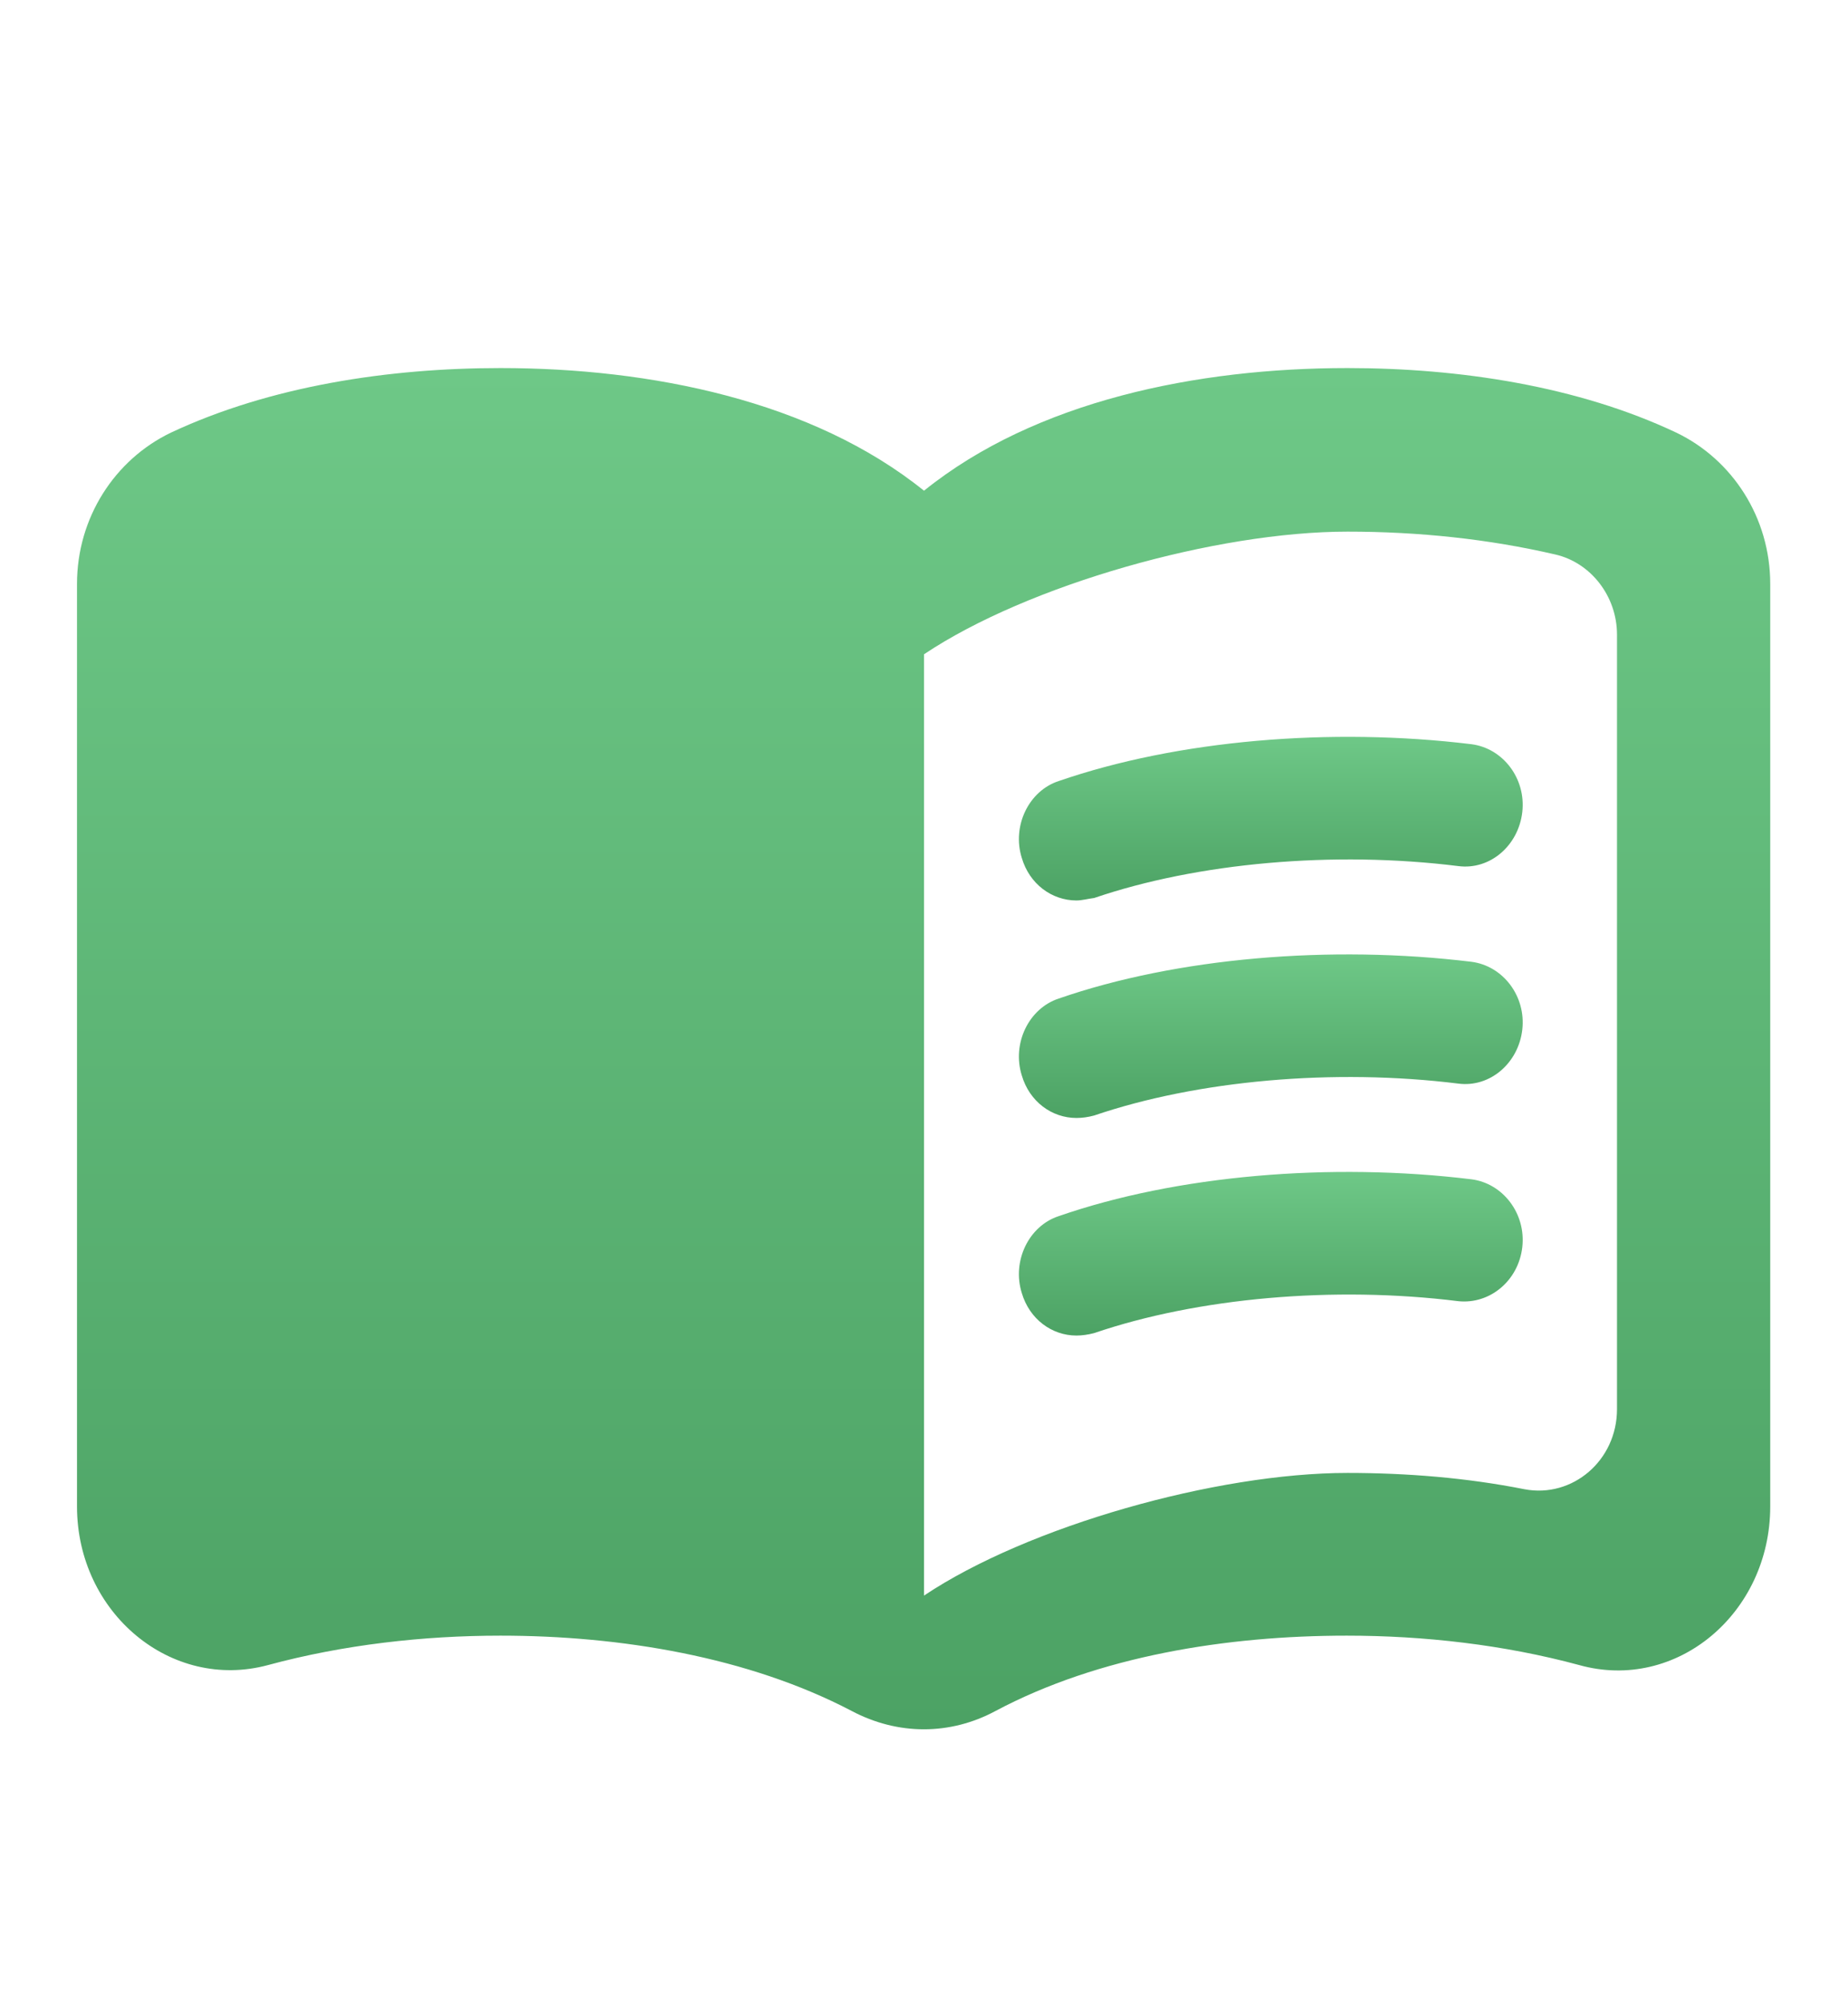 <svg width="24" height="26" viewBox="0 0 24 26" fill="none" xmlns="http://www.w3.org/2000/svg">
<g clip-path="url(#clip0_81_27)">
<path d="M17.5 4.777C15.55 4.777 13.45 5.201 12 6.369C10.55 5.201 8.45 4.777 6.5 4.777C5.05 4.777 3.51 5.01 2.22 5.615C1.49 5.965 1 6.719 1 7.579V19.552C1 20.932 2.22 21.951 3.48 21.611C4.46 21.346 5.5 21.229 6.5 21.229C8.06 21.229 9.72 21.505 11.06 22.206C11.66 22.524 12.34 22.524 12.93 22.206C14.27 21.494 15.93 21.229 17.49 21.229C18.49 21.229 19.53 21.346 20.51 21.611C21.77 21.962 22.99 20.942 22.99 19.552V7.579C22.99 6.719 22.5 5.965 21.77 5.615C20.49 5.01 18.95 4.777 17.5 4.777ZM21 18.289C21 18.958 20.42 19.446 19.8 19.329C19.05 19.18 18.27 19.117 17.5 19.117C15.8 19.117 13.35 19.807 12 20.709V8.492C13.35 7.589 15.8 6.9 17.5 6.9C18.42 6.9 19.33 6.995 20.2 7.197C20.66 7.303 21 7.738 21 8.237V18.289Z" fill="url(#paint0_linear_81_27)"/>
<path d="M13.98 11.687C13.66 11.687 13.37 11.474 13.27 11.135C13.14 10.721 13.36 10.264 13.75 10.137C15.29 9.606 17.28 9.436 19.11 9.659C19.52 9.712 19.82 10.105 19.77 10.54C19.72 10.976 19.35 11.294 18.94 11.241C17.32 11.039 15.55 11.198 14.21 11.655C14.13 11.665 14.05 11.687 13.98 11.687Z" fill="url(#paint1_linear_81_27)"/>
<path d="M13.98 14.51C13.66 14.51 13.37 14.298 13.27 13.958C13.14 13.544 13.36 13.088 13.75 12.96C15.28 12.43 17.28 12.26 19.11 12.483C19.52 12.536 19.82 12.929 19.77 13.364C19.72 13.799 19.35 14.117 18.94 14.064C17.32 13.863 15.55 14.022 14.21 14.478C14.13 14.5 14.05 14.51 13.98 14.51Z" fill="url(#paint2_linear_81_27)"/>
<path d="M13.98 17.334C13.66 17.334 13.37 17.121 13.27 16.782C13.14 16.368 13.36 15.911 13.75 15.784C15.28 15.253 17.28 15.083 19.11 15.306C19.52 15.359 19.82 15.752 19.77 16.187C19.72 16.622 19.35 16.93 18.94 16.888C17.32 16.686 15.55 16.845 14.21 17.302C14.13 17.323 14.05 17.334 13.98 17.334Z" fill="url(#paint3_linear_81_27)"/>
</g>
<defs>
<linearGradient id="paint0_linear_81_27" x1="11.995" y1="4.777" x2="11.995" y2="22.445" gradientUnits="userSpaceOnUse">
<stop stop-color="#6EC887"/>
<stop offset="1" stop-color="#4CA264"/>
</linearGradient>
<linearGradient id="paint1_linear_81_27" x1="16.504" y1="9.564" x2="16.504" y2="11.687" gradientUnits="userSpaceOnUse">
<stop stop-color="#6EC887"/>
<stop offset="1" stop-color="#4CA264"/>
</linearGradient>
<linearGradient id="paint2_linear_81_27" x1="16.504" y1="12.387" x2="16.504" y2="14.51" gradientUnits="userSpaceOnUse">
<stop stop-color="#6EC887"/>
<stop offset="1" stop-color="#4CA264"/>
</linearGradient>
<linearGradient id="paint3_linear_81_27" x1="16.504" y1="15.211" x2="16.504" y2="17.334" gradientUnits="userSpaceOnUse">
<stop stop-color="#6EC887"/>
<stop offset="1" stop-color="#4CA264"/>
</linearGradient>
<clipPath id="clip0_81_27">
<rect width="24" height="25.475" fill="white"/>
</clipPath>
</defs>
</svg>
